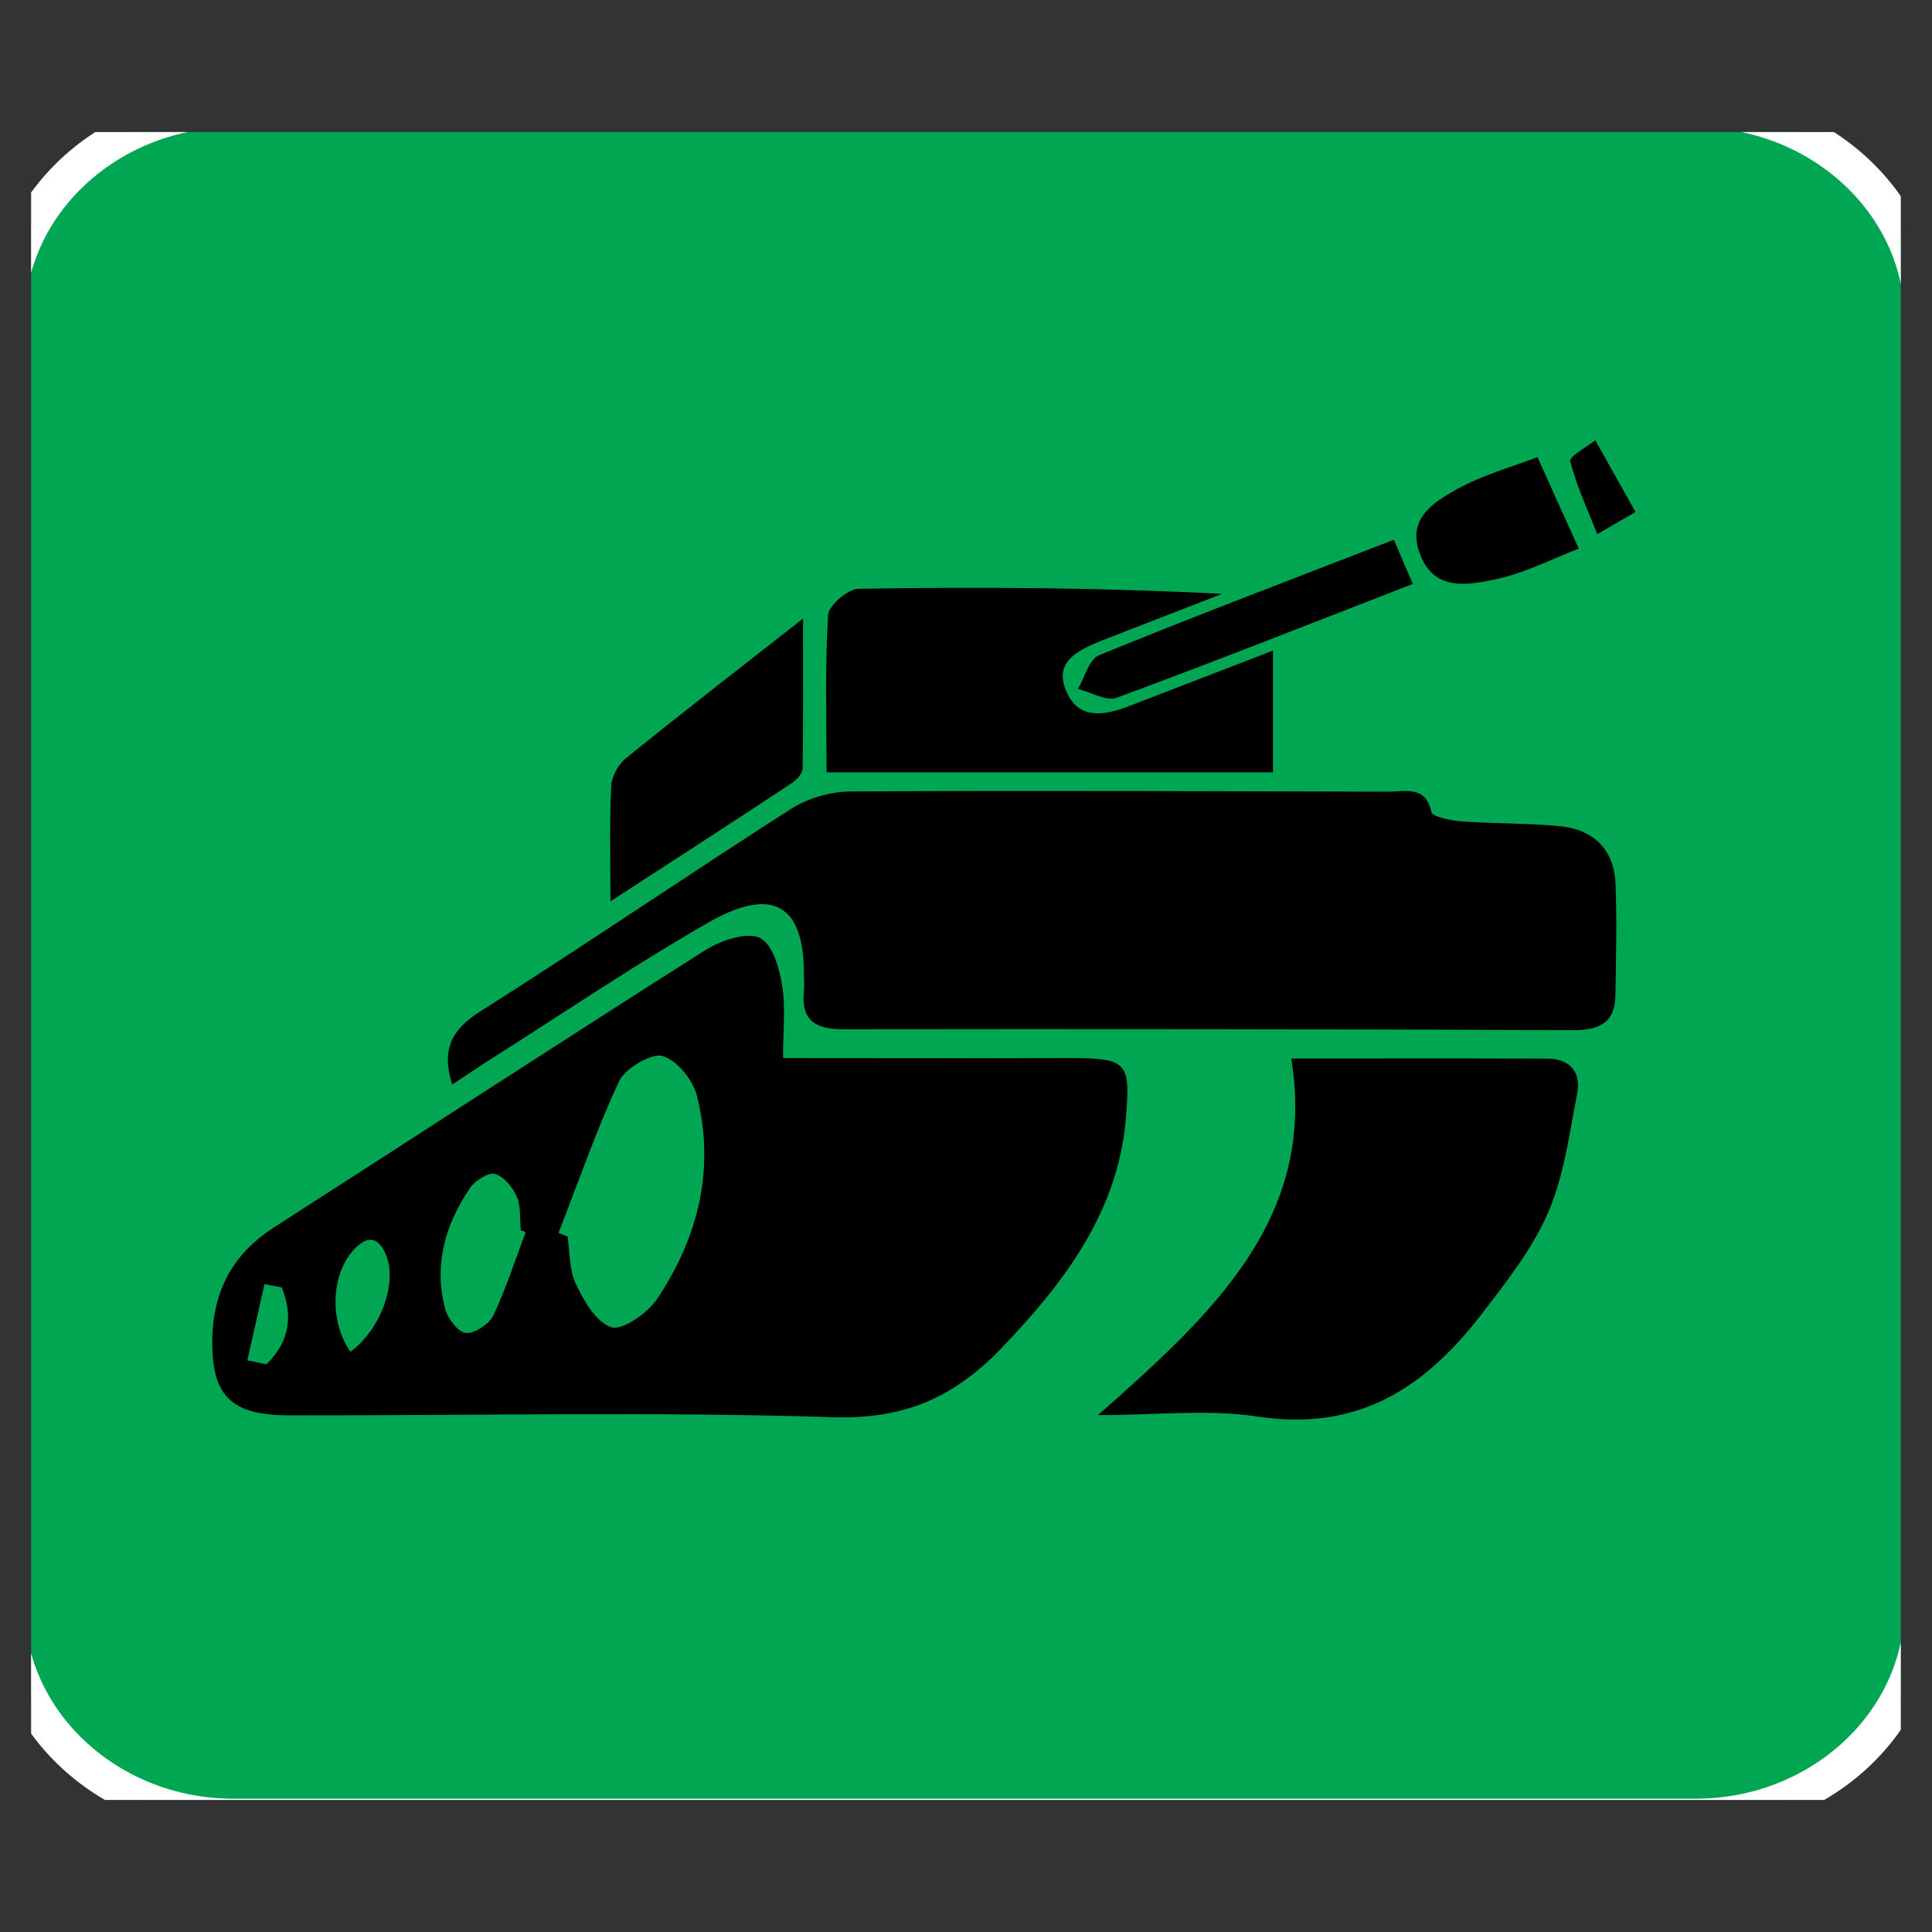<?xml version="1.0" encoding="utf-8"?>
<!-- Generator: Adobe Illustrator 15.0.0, SVG Export Plug-In . SVG Version: 6.00 Build 0)  -->
<!DOCTYPE svg PUBLIC "-//W3C//DTD SVG 1.1//EN" "http://www.w3.org/Graphics/SVG/1.1/DTD/svg11.dtd">
<svg version="1.1" id="Layer_1" xmlns="http://www.w3.org/2000/svg" xmlns:xlink="http://www.w3.org/1999/xlink" x="0px" y="0px"
	 width="17.575px" height="17.575px" viewBox="0 0 17.575 17.575" enable-background="new 0 0 17.575 17.575" xml:space="preserve">
<rect x="0" y="0" width="17.575" height="17.575" fill="#333333" stroke="none"/>
<g>
	<defs>
		<rect id="SVGID_1_" x="0.283" y="1.201" width="17.008" height="15.173"/>
	</defs>
	<clipPath id="SVGID_2_">
		<use xlink:href="#SVGID_1_"  overflow="visible"/>
	</clipPath>
	<path clip-path="url(#SVGID_2_)" fill="#00A651" d="M15.426,16.524H2.123c-1.133,0-2.059-0.86-2.059-1.912V2.909
		c0-1.051,0.926-1.912,2.059-1.912h13.303c1.133,0,2.06,0.86,2.06,1.912v11.703C17.486,15.664,16.559,16.524,15.426,16.524"/>
	<path clip-path="url(#SVGID_2_)" fill="none" stroke="#FFFFFF" stroke-width="0.323" stroke-miterlimit="10" d="M15.426,16.524
		H2.123c-1.133,0-2.059-0.86-2.059-1.912V2.909c0-1.051,0.926-1.912,2.059-1.912h13.303c1.133,0,2.06,0.86,2.06,1.912v11.703
		C17.486,15.664,16.559,16.524,15.426,16.524z"/>
	<path clip-path="url(#SVGID_2_)" d="M7.123,9.625c0.87,0,1.711,0.003,2.554,0c0.579-0.001,0.61,0.019,0.564,0.554
		c-0.07,0.838-0.552,1.482-1.133,2.087c-0.414,0.429-0.859,0.647-1.523,0.626c-1.65-0.052-3.304-0.014-4.957-0.017
		c-0.518,0-0.697-0.172-0.697-0.662c0-0.436,0.162-0.791,0.563-1.049c1.308-0.839,2.608-1.688,3.921-2.52
		C6.553,8.556,6.789,8.477,6.908,8.53c0.118,0.052,0.18,0.272,0.206,0.428C7.148,9.156,7.123,9.363,7.123,9.625 M5.081,11.215
		c0.027,0.011,0.054,0.023,0.082,0.034c0.022,0.145,0.014,0.303,0.076,0.432c0.073,0.152,0.182,0.348,0.325,0.393
		c0.098,0.031,0.329-0.131,0.413-0.257c0.38-0.567,0.529-1.191,0.362-1.852c-0.037-0.142-0.18-0.321-0.314-0.359
		C5.923,9.579,5.686,9.72,5.632,9.836C5.422,10.286,5.261,10.754,5.081,11.215 M4.782,11.209c-0.015-0.006-0.03-0.012-0.045-0.019
		c-0.009-0.101,0.004-0.211-0.035-0.302c-0.036-0.084-0.114-0.182-0.198-0.209c-0.055-0.02-0.184,0.062-0.228,0.127
		c-0.229,0.338-0.333,0.708-0.225,1.104c0.023,0.085,0.116,0.208,0.187,0.216c0.08,0.007,0.213-0.083,0.249-0.159
		C4.604,11.721,4.687,11.462,4.782,11.209 M3.188,12.297c0.28-0.206,0.429-0.635,0.323-0.883c-0.07-0.162-0.164-0.182-0.291-0.047
		C3.014,11.586,2.991,12.014,3.188,12.297 M2.25,12.375c0.058,0.012,0.116,0.023,0.174,0.036c0.213-0.208,0.242-0.443,0.139-0.7
		c-0.052-0.01-0.105-0.02-0.157-0.029L2.25,12.375z"/>
	<path clip-path="url(#SVGID_2_)" d="M4.113,9.866C4.014,9.546,4.106,9.367,4.37,9.2c0.951-0.602,1.878-1.235,2.826-1.842
		C7.344,7.264,7.55,7.202,7.73,7.2c1.629-0.01,3.261-0.002,4.89,0.002c0.156,0.001,0.351-0.062,0.401,0.185
		c0.008,0.043,0.179,0.078,0.276,0.085c0.293,0.022,0.588,0.015,0.879,0.042c0.331,0.029,0.506,0.222,0.52,0.522
		c0.014,0.34,0.004,0.682-0.001,1.022c-0.004,0.221-0.118,0.313-0.371,0.313C12.106,9.362,9.888,9.36,7.67,9.363
		c-0.275,0-0.382-0.1-0.357-0.345c0.006-0.056,0-0.113,0-0.17C7.31,8.23,7.026,8.061,6.45,8.389C5.783,8.77,5.149,9.201,4.502,9.611
		C4.382,9.686,4.266,9.766,4.113,9.866"/>
	<path clip-path="url(#SVGID_2_)" d="M11.746,9.629c0.74,0,1.534-0.002,2.328,0.001c0.222,0.001,0.31,0.138,0.273,0.319
		c-0.072,0.366-0.118,0.746-0.266,1.086c-0.144,0.331-0.382,0.632-0.607,0.925c-0.496,0.641-1.097,1.069-2.034,0.926
		c-0.447-0.068-0.916-0.013-1.452-0.013C11.022,11.959,11.985,11.085,11.746,9.629"/>
	<path clip-path="url(#SVGID_2_)" d="M11.58,5.918v1.108H7.519c0-0.486-0.015-0.959,0.014-1.431c0.005-0.088,0.18-0.238,0.279-0.239
		c1.096-0.018,2.192-0.011,3.305,0.046c-0.367,0.143-0.732,0.283-1.098,0.427C9.808,5.914,9.59,6.017,9.695,6.276
		c0.109,0.275,0.345,0.237,0.582,0.145C10.694,6.259,11.11,6.1,11.58,5.918"/>
	<path clip-path="url(#SVGID_2_)" d="M5.553,8.2c0-0.393-0.009-0.721,0.007-1.047c0.004-0.088,0.063-0.199,0.136-0.257
		C6.2,6.487,6.716,6.089,7.305,5.627c0,0.503,0.003,0.935-0.004,1.368c-0.001,0.043-0.055,0.1-0.1,0.13
		C6.667,7.478,6.13,7.825,5.553,8.2"/>
	<path clip-path="url(#SVGID_2_)" d="M12.68,4.91c0.064,0.151,0.112,0.264,0.172,0.402c-0.915,0.355-1.801,0.706-2.696,1.036
		c-0.092,0.033-0.232-0.051-0.35-0.081C9.869,6.162,9.904,5.999,9.999,5.96C10.869,5.604,11.751,5.27,12.68,4.91"/>
	<path clip-path="url(#SVGID_2_)" d="M14.362,4.991c-0.238,0.09-0.5,0.229-0.781,0.284c-0.241,0.048-0.537,0.101-0.663-0.233
		c-0.122-0.319,0.112-0.467,0.332-0.59c0.236-0.132,0.51-0.206,0.736-0.294C14.11,4.434,14.226,4.692,14.362,4.991"/>
	<path clip-path="url(#SVGID_2_)" d="M14.878,4.658c-0.173,0.099-0.261,0.15-0.348,0.201c-0.087-0.22-0.188-0.437-0.246-0.663
		c-0.011-0.045,0.147-0.126,0.228-0.191C14.626,4.208,14.741,4.412,14.878,4.658"/>
	<path clip-path="url(#SVGID_2_)" fill="#A70C1B" d="M15.426,39.187H2.123c-1.133,0-2.059-0.86-2.059-1.912V25.572
		c0-1.051,0.926-1.91,2.059-1.91h13.303c1.133,0,2.06,0.859,2.06,1.91v11.703C17.486,38.327,16.559,39.187,15.426,39.187"/>
	<path clip-path="url(#SVGID_2_)" fill="none" stroke="#FFFFFF" stroke-width="0.323" stroke-miterlimit="10" d="M15.426,39.187
		H2.123c-1.133,0-2.059-0.86-2.059-1.912V25.572c0-1.051,0.926-1.91,2.059-1.91h13.303c1.133,0,2.06,0.859,2.06,1.91v11.703
		C17.486,38.327,16.559,39.187,15.426,39.187z"/>
	<path clip-path="url(#SVGID_2_)" fill="#FFFFFF" d="M7.123,32.288c0.87,0,1.711,0.002,2.554,0c0.579-0.002,0.61,0.018,0.564,0.554
		c-0.07,0.838-0.552,1.482-1.133,2.086c-0.414,0.43-0.859,0.648-1.523,0.627c-1.65-0.052-3.304-0.014-4.957-0.015
		c-0.518-0.002-0.697-0.174-0.697-0.664c0-0.436,0.162-0.791,0.563-1.049c1.308-0.839,2.608-1.688,3.921-2.521
		c0.136-0.087,0.372-0.166,0.492-0.113c0.118,0.053,0.18,0.272,0.206,0.429C7.148,31.819,7.123,32.026,7.123,32.288 M5.081,33.878
		c0.027,0.011,0.054,0.023,0.082,0.034c0.022,0.145,0.014,0.303,0.076,0.432c0.073,0.152,0.182,0.348,0.325,0.393
		c0.098,0.031,0.329-0.131,0.413-0.257c0.38-0.567,0.529-1.192,0.362-1.851c-0.037-0.143-0.18-0.322-0.314-0.36
		c-0.101-0.028-0.338,0.114-0.392,0.229C5.422,32.949,5.261,33.417,5.081,33.878 M4.782,33.873c-0.015-0.006-0.03-0.012-0.045-0.019
		c-0.009-0.101,0.004-0.211-0.035-0.301c-0.036-0.086-0.114-0.183-0.198-0.211c-0.055-0.018-0.184,0.063-0.228,0.127
		c-0.229,0.339-0.333,0.708-0.225,1.104c0.023,0.085,0.116,0.208,0.187,0.216c0.08,0.007,0.213-0.083,0.249-0.16
		C4.604,34.384,4.687,34.125,4.782,33.873 M3.188,34.96c0.28-0.207,0.429-0.636,0.323-0.883c-0.07-0.162-0.164-0.182-0.291-0.047
		C3.014,34.25,2.991,34.677,3.188,34.96 M2.25,35.037c0.058,0.013,0.116,0.024,0.174,0.037c0.213-0.208,0.242-0.444,0.139-0.7
		c-0.052-0.01-0.105-0.02-0.157-0.029L2.25,35.037z"/>
	<path clip-path="url(#SVGID_2_)" fill="#FFFFFF" d="M4.113,32.529c-0.099-0.319-0.007-0.499,0.257-0.666
		c0.951-0.602,1.878-1.234,2.826-1.842c0.148-0.095,0.354-0.156,0.534-0.157c1.629-0.01,3.261-0.003,4.89,0.002
		c0.156,0.001,0.351-0.062,0.401,0.185c0.008,0.044,0.179,0.078,0.276,0.085c0.293,0.022,0.588,0.015,0.879,0.042
		c0.331,0.029,0.506,0.224,0.52,0.522c0.014,0.341,0.004,0.682-0.001,1.022c-0.004,0.221-0.118,0.314-0.371,0.313
		c-2.218-0.011-4.436-0.014-6.654-0.01c-0.275,0-0.382-0.1-0.357-0.345c0.006-0.057,0-0.113,0-0.171
		c-0.003-0.617-0.287-0.786-0.863-0.458c-0.667,0.381-1.301,0.813-1.948,1.222C4.382,32.349,4.266,32.429,4.113,32.529"/>
	<path clip-path="url(#SVGID_2_)" fill="#FFFFFF" d="M11.746,32.292c0.74,0,1.534-0.002,2.328,0.002c0.222,0,0.31,0.137,0.273,0.318
		c-0.072,0.366-0.118,0.745-0.266,1.086c-0.144,0.331-0.382,0.632-0.607,0.925c-0.496,0.641-1.097,1.068-2.034,0.926
		c-0.447-0.068-0.916-0.013-1.452-0.013C11.022,34.623,11.985,33.749,11.746,32.292"/>
	<path clip-path="url(#SVGID_2_)" fill="#FFFFFF" d="M11.58,28.581v1.109H7.519c0-0.486-0.015-0.96,0.014-1.432
		c0.005-0.087,0.18-0.238,0.279-0.239c1.096-0.017,2.192-0.011,3.305,0.047c-0.367,0.142-0.732,0.283-1.098,0.428
		c-0.211,0.082-0.429,0.186-0.324,0.446c0.109,0.274,0.345,0.236,0.582,0.145C10.694,28.922,11.11,28.762,11.58,28.581"/>
	<path clip-path="url(#SVGID_2_)" fill="#FFFFFF" d="M5.553,30.863c0-0.393-0.009-0.72,0.007-1.047
		c0.004-0.089,0.063-0.199,0.136-0.258c0.505-0.408,1.021-0.806,1.61-1.268c0,0.503,0.003,0.935-0.004,1.367
		c-0.001,0.044-0.055,0.1-0.1,0.13C6.667,30.14,6.13,30.488,5.553,30.863"/>
	<path clip-path="url(#SVGID_2_)" fill="#FFFFFF" d="M12.68,27.573c0.064,0.151,0.112,0.263,0.172,0.401
		c-0.915,0.355-1.801,0.705-2.696,1.037c-0.092,0.033-0.232-0.051-0.35-0.081c0.063-0.104,0.098-0.27,0.192-0.307
		C10.869,28.267,11.751,27.932,12.68,27.573"/>
	<path clip-path="url(#SVGID_2_)" fill="#FFFFFF" d="M14.362,27.654c-0.238,0.091-0.5,0.229-0.781,0.285
		c-0.241,0.048-0.537,0.101-0.663-0.233c-0.122-0.319,0.112-0.468,0.332-0.59c0.236-0.132,0.51-0.206,0.736-0.294
		C14.11,27.096,14.226,27.356,14.362,27.654"/>
	<path clip-path="url(#SVGID_2_)" fill="#FFFFFF" d="M14.878,27.322c-0.173,0.099-0.261,0.149-0.348,0.2
		c-0.087-0.22-0.188-0.437-0.246-0.664c-0.011-0.043,0.147-0.125,0.228-0.189C14.626,26.872,14.741,27.076,14.878,27.322"/>
</g>
</svg>
